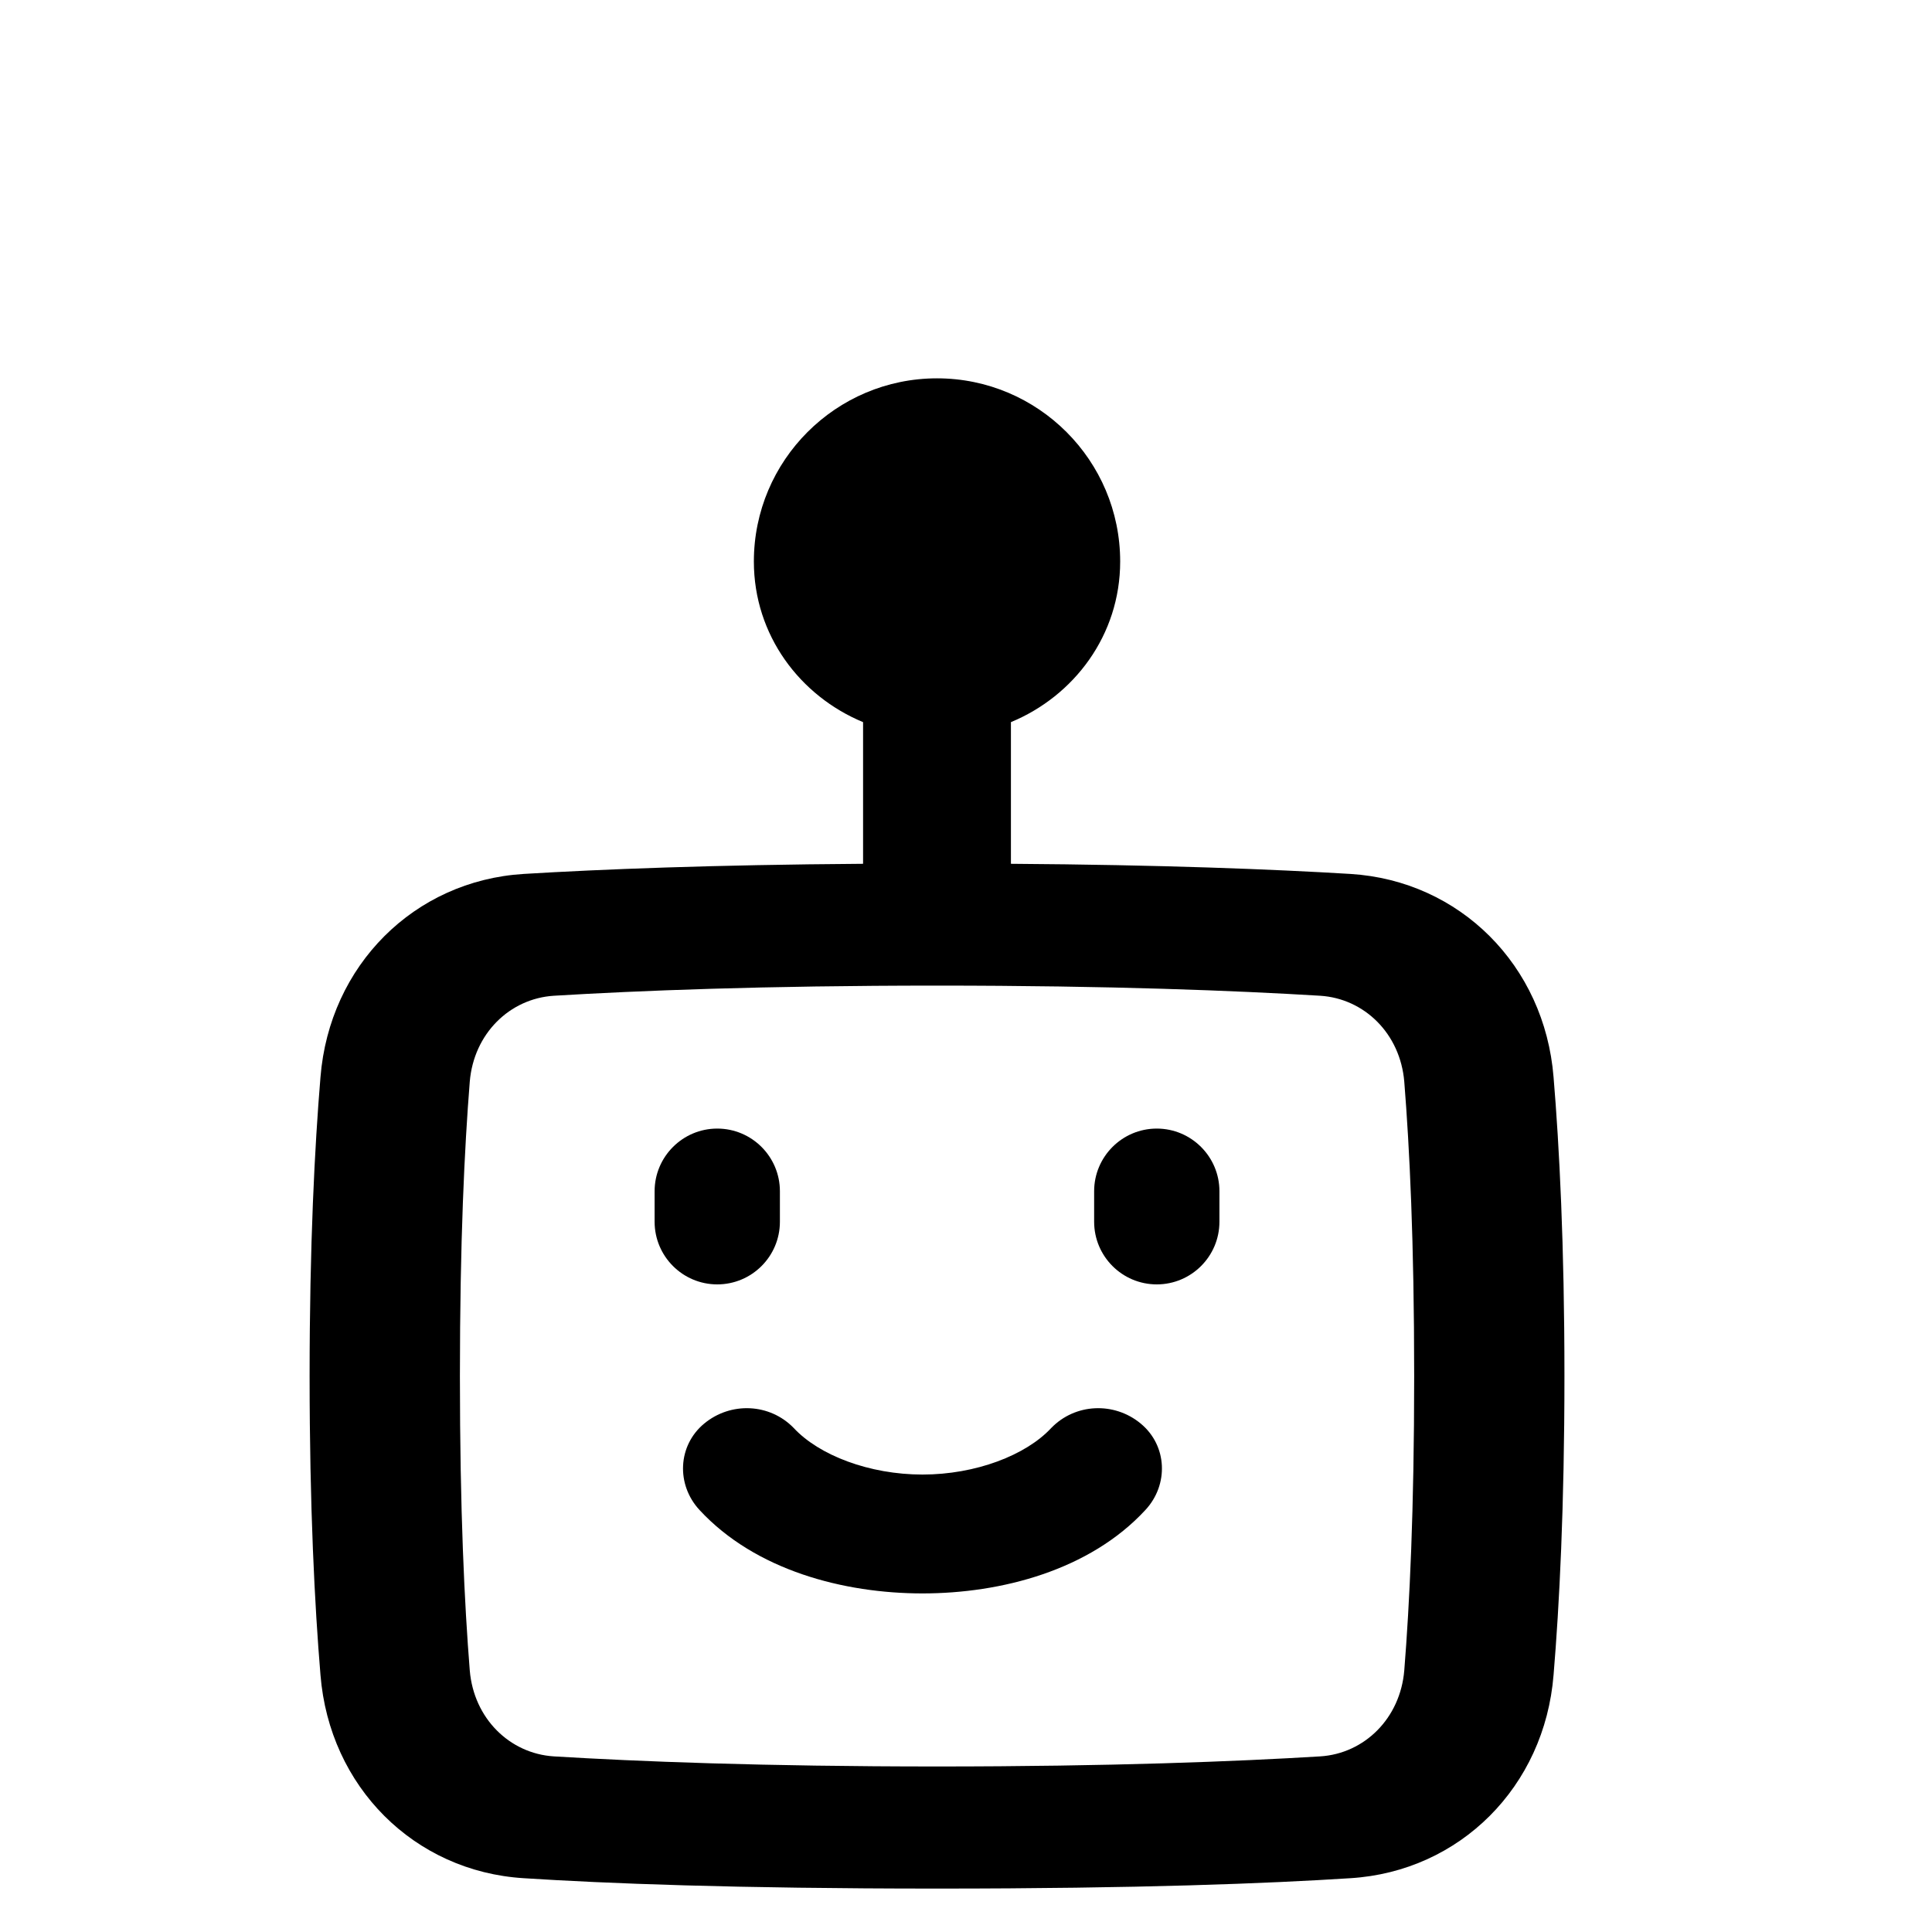 <svg width="40" height="40" viewBox="0 0 40 40" fill="none" xmlns="http://www.w3.org/2000/svg">
<path fill-rule="evenodd" clip-rule="evenodd" d="M15.608 11.625C15.608 9.533 17.308 7.833 19.4 7.833C21.492 7.833 23.192 9.533 23.192 11.625C23.192 13.154 22.233 14.412 20.93 14.951V17.884C24.05 17.905 26.357 17.997 27.96 18.094C30.222 18.234 31.98 19.985 32.165 22.303C32.284 23.727 32.39 25.773 32.39 28.49C32.39 31.206 32.284 33.252 32.165 34.676C31.98 36.995 30.222 38.745 27.96 38.886C26.261 38.995 23.604 39.101 19.4 39.101C15.196 39.101 12.539 38.995 10.84 38.886C8.578 38.745 6.82 36.995 6.635 34.676C6.516 33.252 6.41 31.206 6.41 28.49C6.41 25.773 6.516 23.727 6.635 22.303C6.82 19.985 8.578 18.234 10.84 18.094C12.443 17.997 14.75 17.905 17.869 17.884V14.951C16.567 14.412 15.608 13.154 15.608 11.625ZM19.4 20.406C15.789 20.406 13.197 20.511 11.466 20.616C10.553 20.674 9.809 21.4 9.726 22.395C9.617 23.761 9.522 25.688 9.522 28.49C9.522 31.292 9.617 33.218 9.726 34.584C9.809 35.579 10.553 36.306 11.466 36.364C13.197 36.469 15.789 36.573 19.4 36.573C23.011 36.573 25.604 36.469 27.334 36.364C28.247 36.306 28.991 35.579 29.074 34.584C29.183 33.218 29.279 31.292 29.279 28.49C29.279 25.688 29.183 23.761 29.074 22.395C28.991 21.4 28.247 20.674 27.334 20.616C25.604 20.511 23.011 20.406 19.4 20.406ZM16.147 24.663C16.147 23.948 15.566 23.366 14.85 23.366C14.135 23.366 13.553 23.948 13.553 24.663V25.295C13.553 26.011 14.135 26.592 14.85 26.592C15.566 26.592 16.147 26.011 16.147 25.295V24.663ZM23.95 23.366C24.665 23.366 25.247 23.948 25.247 24.663V25.295C25.247 26.011 24.665 26.592 23.95 26.592C23.234 26.592 22.653 26.011 22.653 25.295V24.663C22.653 23.948 23.234 23.366 23.95 23.366ZM16.436 29.568C15.939 29.052 15.129 29.018 14.579 29.474C14.03 29.929 13.996 30.739 14.484 31.264C15.638 32.511 17.468 32.99 19.099 32.99C20.73 32.99 22.56 32.511 23.713 31.264C24.202 30.739 24.168 29.929 23.618 29.474C23.069 29.018 22.259 29.052 21.762 29.568C21.239 30.129 20.201 30.529 19.099 30.529C17.996 30.529 16.959 30.129 16.436 29.568Z" fill="black"/>
</svg>
